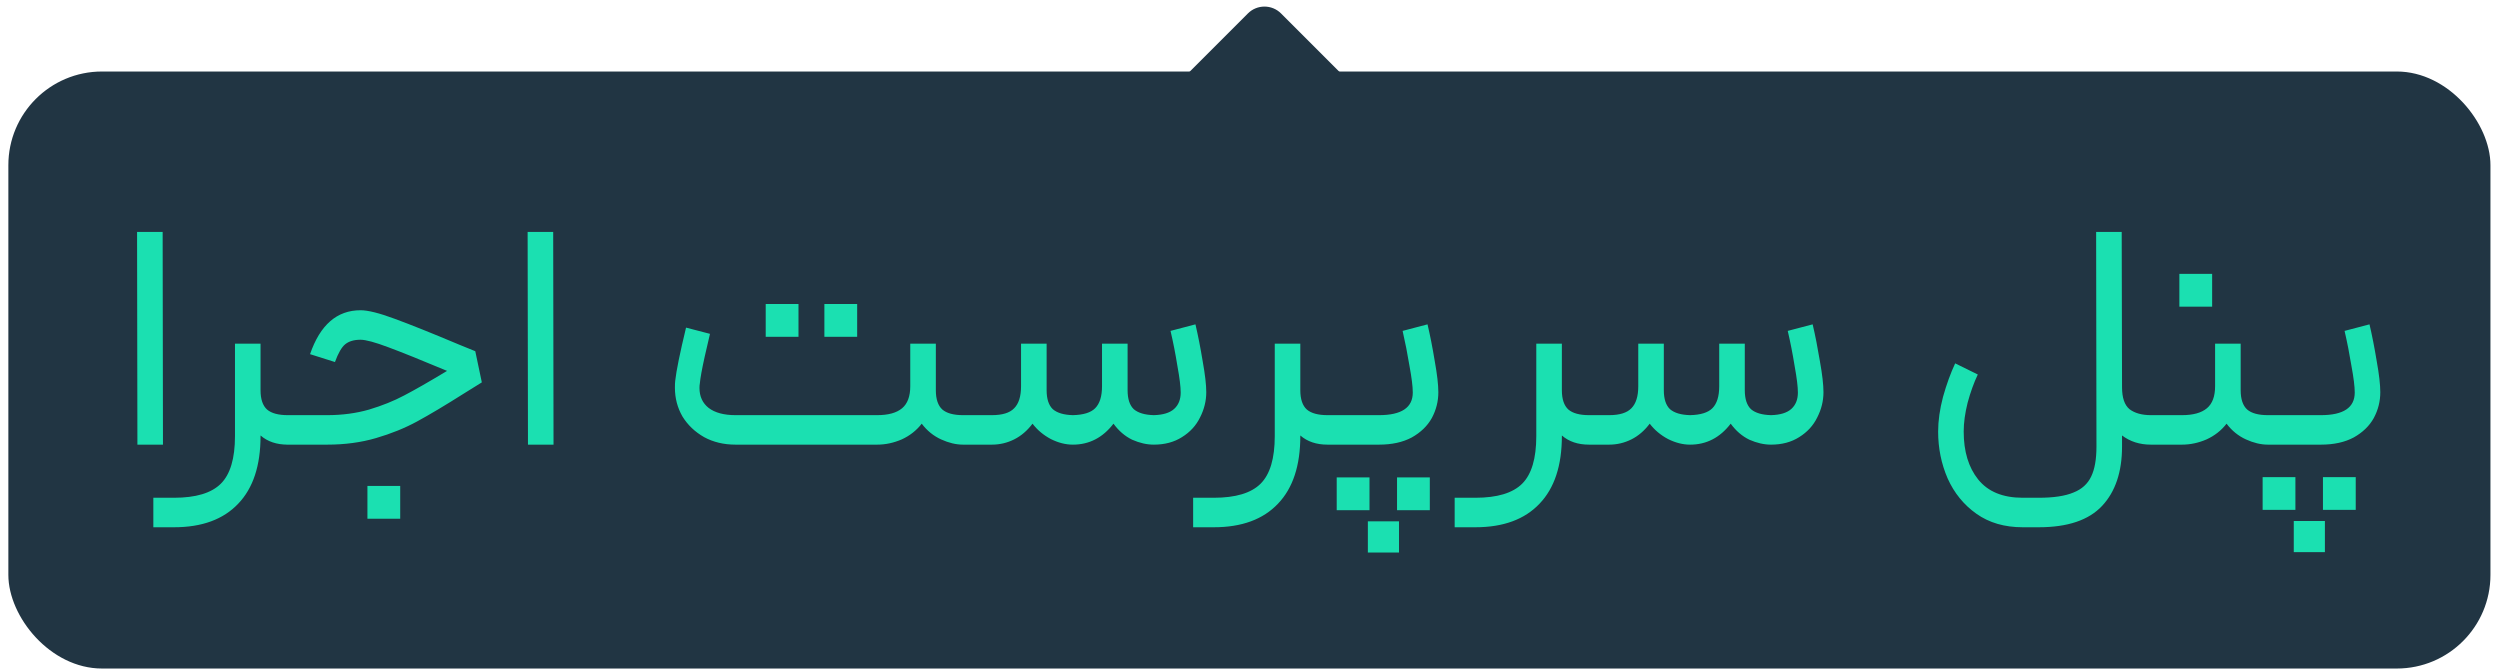 <svg width="134" height="36" viewBox="0 0 134 36" fill="none" xmlns="http://www.w3.org/2000/svg">
<rect x="0.448" y="3.833" width="133.04" height="32" rx="5.02" fill="#213543"/>
<path d="M7.347 12.43H8.718L8.735 23.833H7.365L7.347 12.43ZM13.965 18.421V20.916C13.965 21.396 14.082 21.742 14.316 21.953C14.551 22.152 14.92 22.252 15.424 22.252H15.599L15.705 23.06L15.599 23.833H15.424C14.826 23.833 14.34 23.669 13.965 23.341V23.376C13.965 24.957 13.567 26.164 12.77 26.996C11.974 27.839 10.826 28.261 9.326 28.261H8.219V26.68H9.326C10.498 26.68 11.335 26.428 11.839 25.924C12.343 25.42 12.595 24.571 12.595 23.376V18.421H13.965ZM15.354 22.252H17.533C18.341 22.252 19.091 22.152 19.782 21.953C20.485 21.742 21.111 21.49 21.662 21.197C22.224 20.905 22.991 20.465 23.963 19.88C22.593 19.306 21.545 18.884 20.818 18.614C20.104 18.345 19.606 18.21 19.325 18.21C18.973 18.21 18.698 18.292 18.499 18.456C18.312 18.609 18.13 18.925 17.954 19.405L16.619 18.983C17.158 17.414 18.06 16.629 19.325 16.629C19.723 16.629 20.332 16.781 21.152 17.086C21.984 17.39 23.138 17.853 24.614 18.474L25.475 18.825L25.826 20.495L24.895 21.074C23.876 21.719 23.032 22.222 22.365 22.585C21.697 22.949 20.959 23.247 20.151 23.482C19.354 23.716 18.481 23.833 17.533 23.833H15.354V22.252ZM19.694 26.047H21.451V27.804H19.694V26.047ZM28.281 12.43H29.651L29.669 23.833H28.299L28.281 12.43ZM39.425 23.833C38.793 23.833 38.23 23.698 37.739 23.429C37.246 23.148 36.86 22.779 36.579 22.322C36.309 21.853 36.175 21.338 36.175 20.776C36.175 20.612 36.181 20.489 36.192 20.407C36.251 19.868 36.444 18.919 36.772 17.56L38.055 17.894C38.031 18 37.938 18.404 37.774 19.107C37.621 19.798 37.533 20.284 37.51 20.565C37.498 20.623 37.492 20.7 37.492 20.793C37.492 21.25 37.657 21.607 37.984 21.865C38.324 22.123 38.804 22.252 39.425 22.252H47.016C47.613 22.252 48.058 22.129 48.351 21.883C48.644 21.637 48.79 21.244 48.79 20.705V18.421H50.161V20.916C50.161 21.396 50.278 21.742 50.512 21.953C50.747 22.152 51.116 22.252 51.619 22.252H52.269L52.357 23.007L52.269 23.833H51.619C51.245 23.833 50.852 23.739 50.442 23.552C50.032 23.364 49.687 23.083 49.405 22.709C49.124 23.072 48.767 23.353 48.334 23.552C47.9 23.739 47.461 23.833 47.016 23.833H39.425ZM41.042 16.295H42.799V18.052H41.042V16.295ZM44.187 16.295H45.944V18.052H44.187V16.295ZM52.093 22.252H53.164C53.727 22.252 54.125 22.129 54.359 21.883C54.605 21.637 54.728 21.244 54.728 20.705V18.421H56.099V20.916C56.099 21.385 56.21 21.724 56.433 21.935C56.667 22.134 57.024 22.24 57.504 22.252C58.067 22.24 58.465 22.117 58.699 21.883C58.945 21.637 59.068 21.244 59.068 20.705V18.421H60.439V20.916C60.439 21.385 60.55 21.724 60.773 21.935C61.007 22.134 61.364 22.24 61.844 22.252C62.336 22.24 62.7 22.129 62.934 21.918C63.168 21.707 63.285 21.414 63.285 21.039C63.285 20.735 63.227 20.26 63.109 19.616C63.004 18.96 62.881 18.333 62.74 17.736L64.076 17.385C64.216 17.982 64.345 18.638 64.462 19.352C64.591 20.067 64.656 20.623 64.656 21.022C64.656 21.49 64.544 21.941 64.322 22.375C64.111 22.808 63.789 23.16 63.355 23.429C62.934 23.698 62.43 23.833 61.844 23.833C61.469 23.833 61.083 23.745 60.685 23.569C60.298 23.382 59.964 23.095 59.683 22.709C59.109 23.458 58.383 23.833 57.504 23.833C57.118 23.833 56.725 23.733 56.327 23.534C55.929 23.323 55.601 23.048 55.343 22.709C55.062 23.083 54.734 23.364 54.359 23.552C53.984 23.739 53.586 23.833 53.164 23.833H52.093V22.252ZM69.697 18.421V20.916C69.697 21.396 69.814 21.742 70.049 21.953C70.283 22.152 70.652 22.252 71.155 22.252H71.331L71.437 23.06L71.331 23.833H71.155C70.558 23.833 70.072 23.669 69.697 23.341V23.376C69.697 24.957 69.299 26.164 68.502 26.996C67.706 27.839 66.558 28.261 65.058 28.261H63.952V26.68H65.058C66.23 26.68 67.067 26.428 67.571 25.924C68.075 25.42 68.327 24.571 68.327 23.376V18.421H69.697ZM71.209 22.252H73.915C75.121 22.252 75.725 21.848 75.725 21.039C75.725 20.723 75.666 20.249 75.549 19.616C75.443 18.972 75.32 18.345 75.18 17.736L76.515 17.385C76.656 17.982 76.785 18.638 76.902 19.352C77.031 20.067 77.095 20.623 77.095 21.022C77.095 21.514 76.978 21.976 76.744 22.41C76.509 22.831 76.152 23.177 75.672 23.447C75.192 23.704 74.606 23.833 73.915 23.833H71.209V22.252ZM71.648 25.59H73.405V27.347H71.648V25.59ZM73.317 27.945H74.987V29.614H73.317V27.945ZM74.881 25.59H76.638V27.347H74.881V25.59ZM83.716 18.421V20.916C83.716 21.396 83.833 21.742 84.067 21.953C84.302 22.152 84.671 22.252 85.174 22.252H85.35L85.455 23.06L85.35 23.833H85.174C84.577 23.833 84.091 23.669 83.716 23.341V23.376C83.716 24.957 83.318 26.164 82.521 26.996C81.725 27.839 80.577 28.261 79.077 28.261H77.97V26.68H79.077C80.249 26.68 81.086 26.428 81.59 25.924C82.094 25.42 82.345 24.571 82.345 23.376V18.421H83.716ZM85.175 22.252H86.247C86.809 22.252 87.207 22.129 87.442 21.883C87.688 21.637 87.811 21.244 87.811 20.705V18.421H89.181V20.916C89.181 21.385 89.292 21.724 89.515 21.935C89.749 22.134 90.106 22.24 90.587 22.252C91.149 22.24 91.547 22.117 91.781 21.883C92.028 21.637 92.15 21.244 92.15 20.705V18.421H93.521V20.916C93.521 21.385 93.632 21.724 93.855 21.935C94.089 22.134 94.446 22.24 94.927 22.252C95.419 22.24 95.782 22.129 96.016 21.918C96.25 21.707 96.367 21.414 96.367 21.039C96.367 20.735 96.309 20.26 96.192 19.616C96.086 18.96 95.963 18.333 95.823 17.736L97.158 17.385C97.299 17.982 97.427 18.638 97.545 19.352C97.674 20.067 97.738 20.623 97.738 21.022C97.738 21.49 97.627 21.941 97.404 22.375C97.193 22.808 96.871 23.16 96.438 23.429C96.016 23.698 95.512 23.833 94.927 23.833C94.552 23.833 94.165 23.745 93.767 23.569C93.38 23.382 93.047 23.095 92.765 22.709C92.191 23.458 91.465 23.833 90.587 23.833C90.2 23.833 89.808 23.733 89.409 23.534C89.011 23.323 88.683 23.048 88.425 22.709C88.144 23.083 87.816 23.364 87.442 23.552C87.067 23.739 86.668 23.833 86.247 23.833H85.175V22.252ZM108.417 28.261C107.445 28.261 106.619 28.021 105.939 27.54C105.26 27.06 104.745 26.428 104.393 25.643C104.053 24.858 103.884 24.02 103.884 23.13C103.884 22.556 103.971 21.935 104.147 21.268C104.335 20.6 104.551 20.003 104.797 19.476L106.01 20.073C105.799 20.518 105.617 21.022 105.465 21.584C105.324 22.146 105.254 22.662 105.254 23.13C105.254 24.196 105.512 25.051 106.027 25.695C106.554 26.352 107.351 26.68 108.417 26.68H109.278C110.074 26.68 110.695 26.586 111.14 26.398C111.585 26.223 111.902 25.936 112.089 25.537C112.276 25.151 112.37 24.618 112.37 23.938L112.353 12.43H113.723L113.741 20.758C113.741 21.32 113.875 21.713 114.145 21.935C114.426 22.146 114.807 22.252 115.287 22.252H115.55L115.656 23.078L115.55 23.833H115.287C114.69 23.833 114.174 23.669 113.741 23.341V23.938C113.741 25.297 113.383 26.357 112.669 27.119C111.954 27.88 110.824 28.261 109.278 28.261H108.417ZM120.1 18.421V20.916C120.1 21.396 120.217 21.742 120.451 21.953C120.685 22.152 121.054 22.252 121.558 22.252H122.208L122.296 23.06L122.208 23.833H121.558C121.183 23.833 120.791 23.739 120.381 23.552C119.971 23.364 119.625 23.083 119.344 22.709C119.063 23.072 118.706 23.353 118.272 23.552C117.839 23.739 117.4 23.833 116.955 23.833H115.426V22.252H116.955C117.552 22.252 117.997 22.129 118.29 21.883C118.583 21.637 118.729 21.244 118.729 20.705V18.421H120.1ZM116.814 14.679H118.571V16.436H116.814V14.679ZM122.032 22.252H124.404C125.611 22.252 126.214 21.848 126.214 21.039C126.214 20.723 126.155 20.249 126.038 19.616C125.933 18.972 125.81 18.345 125.669 17.736L127.005 17.385C127.145 17.982 127.274 18.638 127.391 19.352C127.52 20.067 127.584 20.623 127.584 21.022C127.584 21.514 127.467 21.976 127.233 22.41C126.999 22.831 126.641 23.177 126.161 23.447C125.681 23.704 125.095 23.833 124.404 23.833H122.032V22.252ZM121.277 25.573H123.034V27.33H121.277V25.573ZM122.946 27.927H124.615V29.596H122.946V27.927ZM124.51 25.573H126.267V27.33H124.51V25.573Z" fill="#1BE0B1"/>
<path d="M66.888 0.72L63.642 3.966C62.852 4.756 63.412 6.108 64.53 6.108H71.02C72.139 6.108 72.699 4.756 71.908 3.966L68.663 0.72C68.173 0.23 67.378 0.23 66.888 0.72Z" fill="#213543"/>
</svg>
